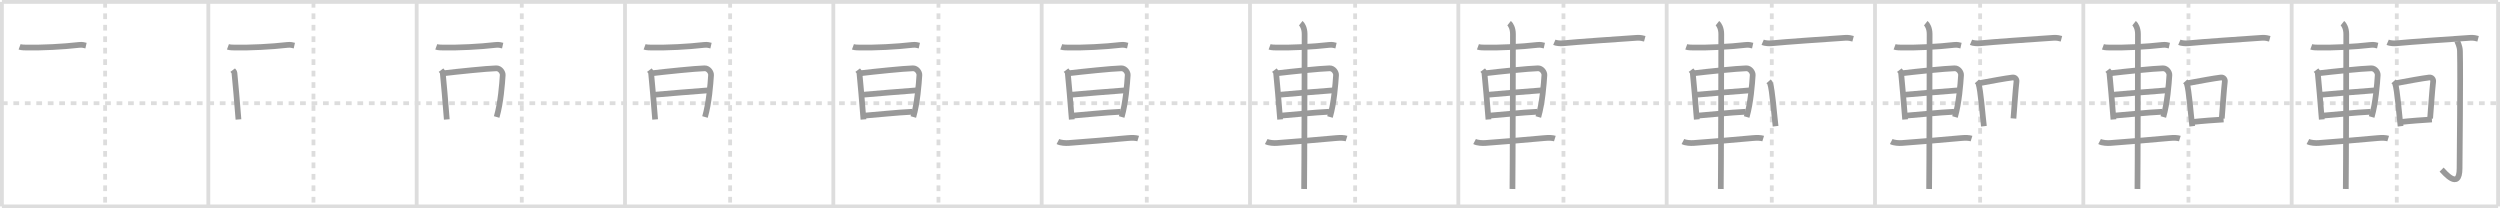 <svg width="1308px" height="109px" viewBox="0 0 1308 109" xmlns="http://www.w3.org/2000/svg" xmlns:xlink="http://www.w3.org/1999/xlink" xml:space="preserve" version="1.1" baseProfile="full">
<line x1="1" y1="1" x2="1307" y2="1" style="stroke:#ddd;stroke-width:2"></line>
<line x1="1" y1="1" x2="1" y2="108" style="stroke:#ddd;stroke-width:2"></line>
<line x1="1" y1="108" x2="1307" y2="108" style="stroke:#ddd;stroke-width:2"></line>
<line x1="1307" y1="1" x2="1307" y2="108" style="stroke:#ddd;stroke-width:2"></line>
<line x1="109" y1="1" x2="109" y2="108" style="stroke:#ddd;stroke-width:2"></line>
<line x1="218" y1="1" x2="218" y2="108" style="stroke:#ddd;stroke-width:2"></line>
<line x1="327" y1="1" x2="327" y2="108" style="stroke:#ddd;stroke-width:2"></line>
<line x1="436" y1="1" x2="436" y2="108" style="stroke:#ddd;stroke-width:2"></line>
<line x1="545" y1="1" x2="545" y2="108" style="stroke:#ddd;stroke-width:2"></line>
<line x1="654" y1="1" x2="654" y2="108" style="stroke:#ddd;stroke-width:2"></line>
<line x1="763" y1="1" x2="763" y2="108" style="stroke:#ddd;stroke-width:2"></line>
<line x1="872" y1="1" x2="872" y2="108" style="stroke:#ddd;stroke-width:2"></line>
<line x1="981" y1="1" x2="981" y2="108" style="stroke:#ddd;stroke-width:2"></line>
<line x1="1090" y1="1" x2="1090" y2="108" style="stroke:#ddd;stroke-width:2"></line>
<line x1="1199" y1="1" x2="1199" y2="108" style="stroke:#ddd;stroke-width:2"></line>
<line x1="1" y1="54" x2="1307" y2="54" style="stroke:#ddd;stroke-width:2;stroke-dasharray:3 3"></line>
<line x1="55" y1="1" x2="55" y2="108" style="stroke:#ddd;stroke-width:2;stroke-dasharray:3 3"></line>
<line x1="164" y1="1" x2="164" y2="108" style="stroke:#ddd;stroke-width:2;stroke-dasharray:3 3"></line>
<line x1="273" y1="1" x2="273" y2="108" style="stroke:#ddd;stroke-width:2;stroke-dasharray:3 3"></line>
<line x1="382" y1="1" x2="382" y2="108" style="stroke:#ddd;stroke-width:2;stroke-dasharray:3 3"></line>
<line x1="491" y1="1" x2="491" y2="108" style="stroke:#ddd;stroke-width:2;stroke-dasharray:3 3"></line>
<line x1="600" y1="1" x2="600" y2="108" style="stroke:#ddd;stroke-width:2;stroke-dasharray:3 3"></line>
<line x1="709" y1="1" x2="709" y2="108" style="stroke:#ddd;stroke-width:2;stroke-dasharray:3 3"></line>
<line x1="818" y1="1" x2="818" y2="108" style="stroke:#ddd;stroke-width:2;stroke-dasharray:3 3"></line>
<line x1="927" y1="1" x2="927" y2="108" style="stroke:#ddd;stroke-width:2;stroke-dasharray:3 3"></line>
<line x1="1036" y1="1" x2="1036" y2="108" style="stroke:#ddd;stroke-width:2;stroke-dasharray:3 3"></line>
<line x1="1145" y1="1" x2="1145" y2="108" style="stroke:#ddd;stroke-width:2;stroke-dasharray:3 3"></line>
<line x1="1254" y1="1" x2="1254" y2="108" style="stroke:#ddd;stroke-width:2;stroke-dasharray:3 3"></line>
<path d="M10.25,24.5c1.03,0.38,2.92,0.37,3.96,0.38C22.0,25,32.75,24.5,41.39,23.5c1.71-0.2,2.75,0.18,3.61,0.37" style="fill:none;stroke:#999;stroke-width:3"></path>

<path d="M119.25,24.5c1.03,0.38,2.92,0.37,3.96,0.38C131.0,25,141.75,24.5,150.39,23.5c1.71-0.2,2.75,0.18,3.61,0.37" style="fill:none;stroke:#999;stroke-width:3"></path>
<path d="M121.75,36.69c0.37,0.49,0.84,0.87,0.91,1.52c0.5,4.72,1.39,15.35,2.1,24.29" style="fill:none;stroke:#999;stroke-width:3"></path>

<path d="M228.25,24.5c1.03,0.38,2.92,0.37,3.96,0.38C240.0,25,250.75,24.5,259.39,23.5c1.71-0.2,2.75,0.18,3.61,0.37" style="fill:none;stroke:#999;stroke-width:3"></path>
<path d="M230.75,36.69c0.37,0.49,0.84,0.87,0.91,1.52c0.5,4.72,1.39,15.35,2.1,24.29" style="fill:none;stroke:#999;stroke-width:3"></path>
<path d="M232.09,38.33c7.26-0.87,22.6-2.46,27.55-2.59c2.05-0.06,3.47,2.18,3.38,3.54c-0.3,4.66-1.02,14.47-3.17,21.93" style="fill:none;stroke:#999;stroke-width:3"></path>

<path d="M337.25,24.5c1.03,0.38,2.92,0.37,3.96,0.38C349.0,25,359.75,24.5,368.39,23.5c1.71-0.2,2.75,0.18,3.61,0.37" style="fill:none;stroke:#999;stroke-width:3"></path>
<path d="M339.75,36.69c0.37,0.49,0.84,0.87,0.91,1.52c0.5,4.72,1.39,15.35,2.1,24.29" style="fill:none;stroke:#999;stroke-width:3"></path>
<path d="M341.09,38.33c7.26-0.87,22.6-2.46,27.55-2.59c2.05-0.06,3.47,2.18,3.38,3.54c-0.3,4.66-1.02,14.47-3.17,21.93" style="fill:none;stroke:#999;stroke-width:3"></path>
<path d="M341.8,49.62c7.45-0.62,21.7-1.87,29.03-2.37" style="fill:none;stroke:#999;stroke-width:3"></path>

<path d="M446.25,24.5c1.03,0.38,2.92,0.37,3.96,0.38C458.0,25,468.75,24.5,477.39,23.5c1.71-0.2,2.75,0.18,3.61,0.37" style="fill:none;stroke:#999;stroke-width:3"></path>
<path d="M448.75,36.69c0.37,0.49,0.84,0.87,0.91,1.52c0.5,4.72,1.39,15.35,2.1,24.29" style="fill:none;stroke:#999;stroke-width:3"></path>
<path d="M450.09,38.33c7.26-0.87,22.6-2.46,27.55-2.59c2.05-0.06,3.47,2.18,3.38,3.54c-0.3,4.66-1.02,14.47-3.17,21.93" style="fill:none;stroke:#999;stroke-width:3"></path>
<path d="M450.8,49.62c7.45-0.62,21.7-1.87,29.03-2.37" style="fill:none;stroke:#999;stroke-width:3"></path>
<path d="M452.3,60.49c6.76-0.5,16.7-1.63,25.05-2.02" style="fill:none;stroke:#999;stroke-width:3"></path>

<path d="M555.25,24.5c1.03,0.38,2.92,0.37,3.96,0.38C567.0,25,577.75,24.5,586.39,23.5c1.71-0.2,2.75,0.18,3.61,0.37" style="fill:none;stroke:#999;stroke-width:3"></path>
<path d="M557.75,36.69c0.37,0.49,0.84,0.87,0.91,1.52c0.5,4.72,1.39,15.35,2.1,24.29" style="fill:none;stroke:#999;stroke-width:3"></path>
<path d="M559.09,38.33c7.26-0.87,22.6-2.46,27.55-2.59c2.05-0.06,3.47,2.18,3.38,3.54c-0.3,4.66-1.02,14.47-3.17,21.93" style="fill:none;stroke:#999;stroke-width:3"></path>
<path d="M559.8,49.62c7.45-0.62,21.7-1.87,29.03-2.37" style="fill:none;stroke:#999;stroke-width:3"></path>
<path d="M561.3,60.49c6.76-0.5,16.7-1.63,25.05-2.02" style="fill:none;stroke:#999;stroke-width:3"></path>
<path d="M553.5,74.04c1.47,0.77,4.15,0.88,5.64,0.77C567.0,74.25,582.15,73,590.0,72.25c2.44-0.23,4.27-0.13,5.5,0.25" style="fill:none;stroke:#999;stroke-width:3"></path>

<path d="M664.25,24.5c1.03,0.38,2.92,0.37,3.96,0.38C676.0,25,686.75,24.5,695.39,23.5c1.71-0.2,2.75,0.18,3.61,0.37" style="fill:none;stroke:#999;stroke-width:3"></path>
<path d="M666.75,36.69c0.37,0.49,0.84,0.87,0.91,1.52c0.5,4.72,1.39,15.35,2.1,24.29" style="fill:none;stroke:#999;stroke-width:3"></path>
<path d="M668.09,38.33c7.26-0.87,22.6-2.46,27.55-2.59c2.05-0.06,3.47,2.18,3.38,3.54c-0.3,4.66-1.02,14.47-3.17,21.93" style="fill:none;stroke:#999;stroke-width:3"></path>
<path d="M668.8,49.62c7.45-0.62,21.7-1.87,29.03-2.37" style="fill:none;stroke:#999;stroke-width:3"></path>
<path d="M670.3,60.49c6.76-0.5,16.7-1.63,25.05-2.02" style="fill:none;stroke:#999;stroke-width:3"></path>
<path d="M662.5,74.04c1.47,0.77,4.15,0.88,5.64,0.77C676.0,74.25,691.15,73,699.0,72.25c2.44-0.23,4.27-0.13,5.5,0.25" style="fill:none;stroke:#999;stroke-width:3"></path>
<path d="M680.56,12.13c0.76,0.6,2.01,2.62,2.01,5.66c0,1.2-0.1,73.63-0.25,81.09" style="fill:none;stroke:#999;stroke-width:3"></path>

<path d="M773.25,24.5c1.03,0.38,2.92,0.37,3.96,0.38C785.0,25,795.75,24.5,804.39,23.5c1.71-0.2,2.75,0.18,3.61,0.37" style="fill:none;stroke:#999;stroke-width:3"></path>
<path d="M775.75,36.69c0.37,0.49,0.84,0.87,0.91,1.52c0.5,4.72,1.39,15.35,2.1,24.29" style="fill:none;stroke:#999;stroke-width:3"></path>
<path d="M777.09,38.33c7.26-0.87,22.6-2.46,27.55-2.59c2.05-0.06,3.47,2.18,3.38,3.54c-0.3,4.66-1.02,14.47-3.17,21.93" style="fill:none;stroke:#999;stroke-width:3"></path>
<path d="M777.8,49.62c7.45-0.62,21.7-1.87,29.03-2.37" style="fill:none;stroke:#999;stroke-width:3"></path>
<path d="M779.3,60.49c6.76-0.5,16.7-1.63,25.05-2.02" style="fill:none;stroke:#999;stroke-width:3"></path>
<path d="M771.5,74.04c1.47,0.77,4.15,0.88,5.64,0.77C785.0,74.25,800.15,73,808.0,72.25c2.44-0.23,4.27-0.13,5.5,0.25" style="fill:none;stroke:#999;stroke-width:3"></path>
<path d="M789.56,12.13c0.76,0.6,2.01,2.62,2.01,5.66c0,1.2-0.1,73.63-0.25,81.09" style="fill:none;stroke:#999;stroke-width:3"></path>
<path d="M813.22,22.13c1.2,0.51,3.41,0.63,4.61,0.51c7.16-0.72,28.56-2.18,38.5-2.85c2-0.13,3.21,0.24,4.21,0.5" style="fill:none;stroke:#999;stroke-width:3"></path>

<path d="M882.25,24.5c1.03,0.38,2.92,0.37,3.96,0.38C894.0,25,904.75,24.5,913.39,23.5c1.71-0.2,2.75,0.18,3.61,0.37" style="fill:none;stroke:#999;stroke-width:3"></path>
<path d="M884.75,36.69c0.37,0.49,0.84,0.87,0.91,1.52c0.5,4.72,1.39,15.35,2.1,24.29" style="fill:none;stroke:#999;stroke-width:3"></path>
<path d="M886.09,38.33c7.26-0.87,22.6-2.46,27.55-2.59c2.05-0.06,3.47,2.18,3.38,3.54c-0.3,4.66-1.02,14.47-3.17,21.93" style="fill:none;stroke:#999;stroke-width:3"></path>
<path d="M886.8,49.62c7.45-0.62,21.7-1.87,29.03-2.37" style="fill:none;stroke:#999;stroke-width:3"></path>
<path d="M888.3,60.49c6.76-0.5,16.7-1.63,25.05-2.02" style="fill:none;stroke:#999;stroke-width:3"></path>
<path d="M880.5,74.04c1.47,0.77,4.15,0.88,5.64,0.77C894.0,74.25,909.15,73,917.0,72.25c2.44-0.23,4.27-0.13,5.5,0.25" style="fill:none;stroke:#999;stroke-width:3"></path>
<path d="M898.56,12.13c0.76,0.6,2.01,2.62,2.01,5.66c0,1.2-0.1,73.63-0.25,81.09" style="fill:none;stroke:#999;stroke-width:3"></path>
<path d="M922.22,22.13c1.2,0.51,3.41,0.63,4.61,0.51c7.16-0.72,28.56-2.18,38.5-2.85c2-0.13,3.21,0.24,4.21,0.5" style="fill:none;stroke:#999;stroke-width:3"></path>
<path d="M925.33,42.57c0.33,0.37,0.68,0.68,0.82,1.14c1.16,3.66,2.04,15.76,2.83,22.33" style="fill:none;stroke:#999;stroke-width:3"></path>

<path d="M991.25,24.5c1.03,0.38,2.92,0.37,3.96,0.38C1003.0,25,1013.75,24.5,1022.39,23.5c1.71-0.2,2.75,0.18,3.61,0.37" style="fill:none;stroke:#999;stroke-width:3"></path>
<path d="M993.75,36.69c0.37,0.49,0.84,0.87,0.91,1.52c0.5,4.72,1.39,15.35,2.1,24.29" style="fill:none;stroke:#999;stroke-width:3"></path>
<path d="M995.09,38.33c7.26-0.87,22.6-2.46,27.55-2.59c2.05-0.06,3.47,2.18,3.38,3.54c-0.3,4.66-1.02,14.47-3.17,21.93" style="fill:none;stroke:#999;stroke-width:3"></path>
<path d="M995.8,49.62c7.45-0.62,21.7-1.87,29.03-2.37" style="fill:none;stroke:#999;stroke-width:3"></path>
<path d="M997.3,60.49c6.76-0.5,16.7-1.63,25.05-2.02" style="fill:none;stroke:#999;stroke-width:3"></path>
<path d="M989.5,74.04c1.47,0.77,4.15,0.88,5.64,0.77C1003.0,74.25,1018.15,73,1026.0,72.25c2.44-0.23,4.27-0.13,5.5,0.25" style="fill:none;stroke:#999;stroke-width:3"></path>
<path d="M1007.56,12.13c0.76,0.6,2.01,2.62,2.01,5.66c0,1.2-0.1,73.63-0.25,81.09" style="fill:none;stroke:#999;stroke-width:3"></path>
<path d="M1031.22,22.13c1.2,0.51,3.41,0.63,4.61,0.51c7.16-0.72,28.56-2.18,38.5-2.85c2-0.13,3.21,0.24,4.21,0.5" style="fill:none;stroke:#999;stroke-width:3"></path>
<path d="M1034.33,42.57c0.33,0.37,0.68,0.68,0.82,1.14c1.16,3.66,2.04,15.76,2.83,22.33" style="fill:none;stroke:#999;stroke-width:3"></path>
<path d="M1035.4,43.55c7.1-1.3,13.64-2.52,17.55-3c1.43-0.18,2.2,1.03,2.08,2.08C1054.5,47.25,1054.0,55,1053.44,61.98" style="fill:none;stroke:#999;stroke-width:3"></path>

<path d="M1100.25,24.5c1.03,0.38,2.92,0.37,3.96,0.38C1112.0,25,1122.75,24.5,1131.39,23.5c1.71-0.2,2.75,0.18,3.61,0.37" style="fill:none;stroke:#999;stroke-width:3"></path>
<path d="M1102.75,36.69c0.37,0.49,0.84,0.87,0.91,1.52c0.5,4.72,1.39,15.35,2.1,24.29" style="fill:none;stroke:#999;stroke-width:3"></path>
<path d="M1104.09,38.33c7.26-0.87,22.6-2.46,27.55-2.59c2.05-0.06,3.47,2.18,3.38,3.54c-0.3,4.66-1.02,14.47-3.17,21.93" style="fill:none;stroke:#999;stroke-width:3"></path>
<path d="M1104.8,49.62c7.45-0.62,21.7-1.87,29.03-2.37" style="fill:none;stroke:#999;stroke-width:3"></path>
<path d="M1106.3,60.49c6.76-0.5,16.7-1.63,25.05-2.02" style="fill:none;stroke:#999;stroke-width:3"></path>
<path d="M1098.5,74.04c1.47,0.77,4.15,0.88,5.64,0.77C1112.0,74.25,1127.15,73,1135.0,72.25c2.44-0.23,4.27-0.13,5.5,0.25" style="fill:none;stroke:#999;stroke-width:3"></path>
<path d="M1116.56,12.13c0.76,0.6,2.01,2.62,2.01,5.66c0,1.2-0.1,73.63-0.25,81.09" style="fill:none;stroke:#999;stroke-width:3"></path>
<path d="M1140.22,22.13c1.2,0.51,3.41,0.63,4.61,0.51c7.16-0.72,28.56-2.18,38.5-2.85c2-0.13,3.21,0.24,4.21,0.5" style="fill:none;stroke:#999;stroke-width:3"></path>
<path d="M1143.33,42.57c0.33,0.37,0.68,0.68,0.82,1.14c1.16,3.66,2.04,15.76,2.83,22.33" style="fill:none;stroke:#999;stroke-width:3"></path>
<path d="M1144.4,43.55c7.1-1.3,13.64-2.52,17.55-3c1.43-0.18,2.2,1.03,2.08,2.08C1163.5,47.25,1163.0,55,1162.44,61.98" style="fill:none;stroke:#999;stroke-width:3"></path>
<path d="M1147.14,63.83c4.59-0.54,12.11-1.08,16.23-1.32" style="fill:none;stroke:#999;stroke-width:3"></path>

<path d="M1209.25,24.5c1.03,0.38,2.92,0.37,3.96,0.38C1221.0,25,1231.75,24.5,1240.39,23.5c1.71-0.2,2.75,0.18,3.61,0.37" style="fill:none;stroke:#999;stroke-width:3"></path>
<path d="M1211.75,36.69c0.37,0.49,0.84,0.87,0.91,1.52c0.5,4.72,1.39,15.35,2.1,24.29" style="fill:none;stroke:#999;stroke-width:3"></path>
<path d="M1213.09,38.33c7.26-0.87,22.6-2.46,27.55-2.59c2.05-0.06,3.47,2.18,3.38,3.54c-0.3,4.66-1.02,14.47-3.17,21.93" style="fill:none;stroke:#999;stroke-width:3"></path>
<path d="M1213.8,49.62c7.45-0.62,21.7-1.87,29.03-2.37" style="fill:none;stroke:#999;stroke-width:3"></path>
<path d="M1215.3,60.49c6.76-0.5,16.7-1.63,25.05-2.02" style="fill:none;stroke:#999;stroke-width:3"></path>
<path d="M1207.5,74.04c1.47,0.77,4.15,0.88,5.64,0.77C1221.0,74.25,1236.15,73,1244.0,72.25c2.44-0.23,4.27-0.13,5.5,0.25" style="fill:none;stroke:#999;stroke-width:3"></path>
<path d="M1225.56,12.13c0.76,0.6,2.01,2.62,2.01,5.66c0,1.2-0.1,73.63-0.25,81.09" style="fill:none;stroke:#999;stroke-width:3"></path>
<path d="M1249.22,22.13c1.2,0.51,3.41,0.63,4.61,0.51c7.16-0.72,28.56-2.18,38.5-2.85c2-0.13,3.21,0.24,4.21,0.5" style="fill:none;stroke:#999;stroke-width:3"></path>
<path d="M1252.33,42.57c0.33,0.37,0.68,0.68,0.82,1.14c1.16,3.66,2.04,15.76,2.83,22.33" style="fill:none;stroke:#999;stroke-width:3"></path>
<path d="M1253.4,43.55c7.1-1.3,13.64-2.52,17.55-3c1.43-0.18,2.2,1.03,2.08,2.08C1272.5,47.25,1272.0,55,1271.44,61.98" style="fill:none;stroke:#999;stroke-width:3"></path>
<path d="M1256.14,63.83c4.59-0.54,12.11-1.08,16.23-1.32" style="fill:none;stroke:#999;stroke-width:3"></path>
<path d="M1285.66,21.59c0.07,0.45,1.32,2.34,1.39,5.18c0.32,13.67-0.2,56.57-0.2,61.23c0,12-8.21,1.91-9.39,0.73" style="fill:none;stroke:#999;stroke-width:3"></path>

</svg>